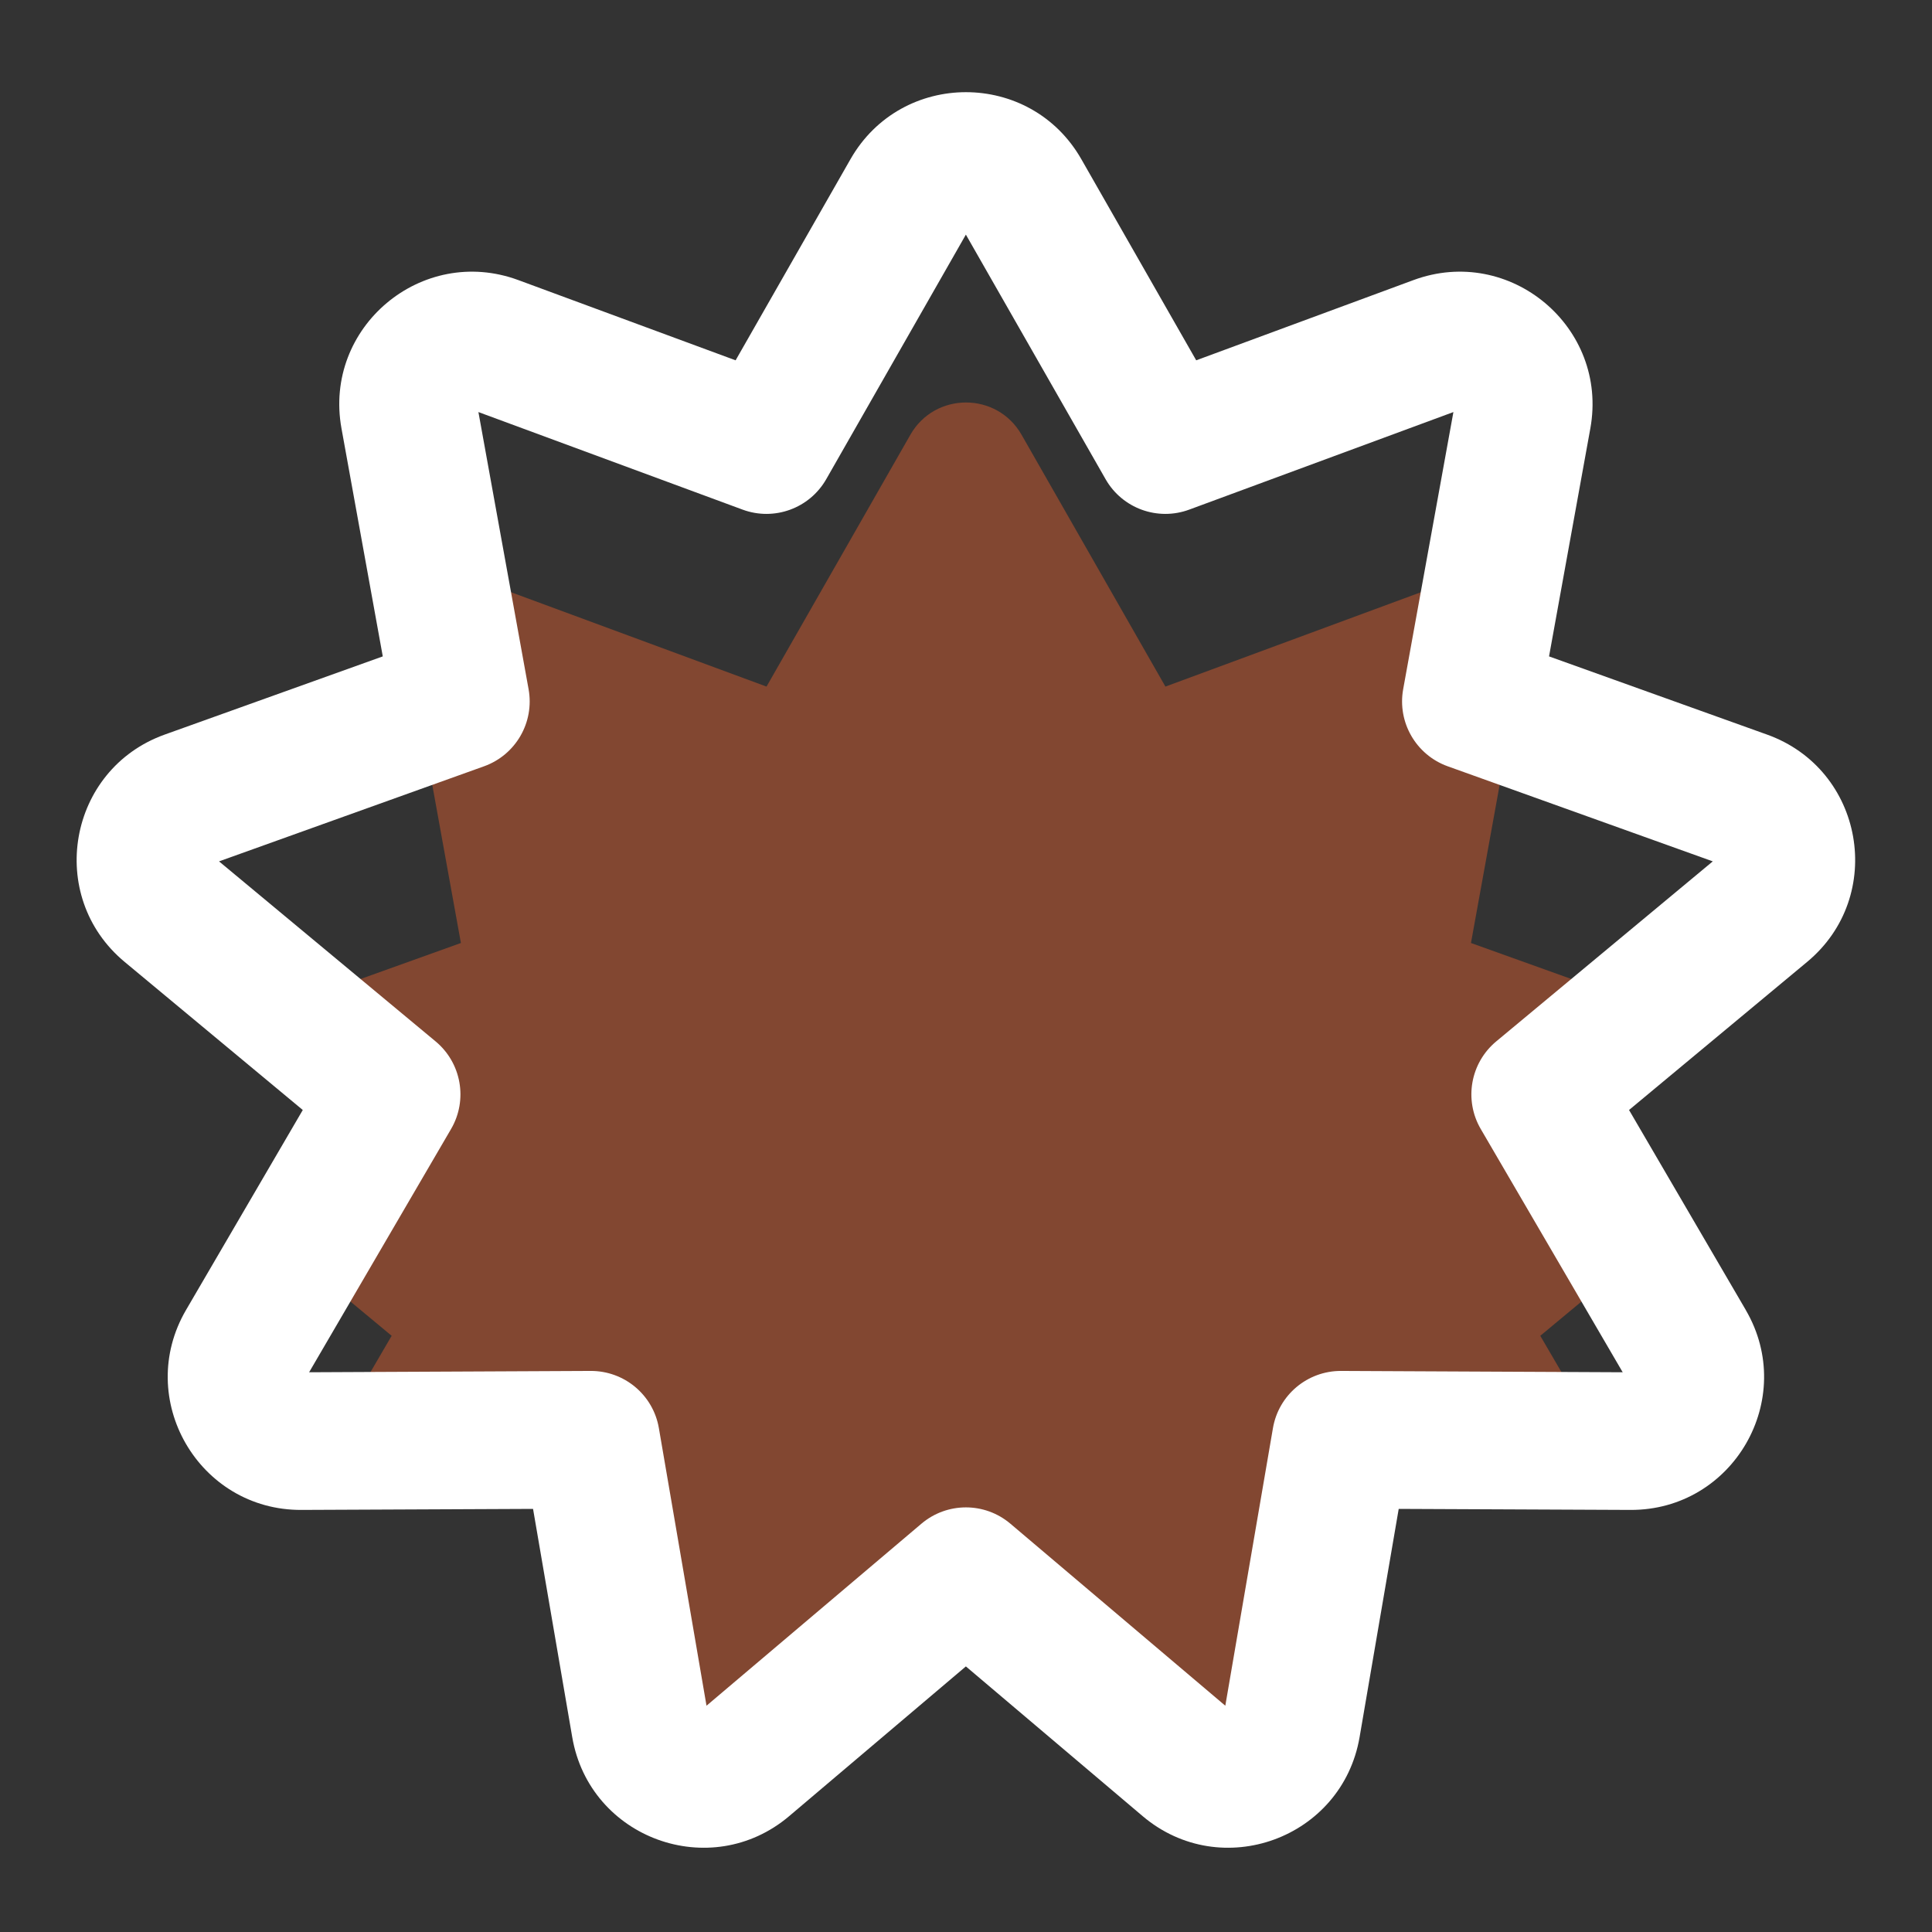 <svg width="32" height="32" viewBox="0 0 32 32" fill="none" xmlns="http://www.w3.org/2000/svg">
<rect x="0" y="0" width="32" height="32" fill="#333333" stroke="none"/>
<path d="M6.954 11.863L7.634 11.619L7.301 9.779C7.557 9.634 7.875 9.592 8.191 9.708L12.696 11.372L15.078 7.202C15.485 6.488 16.514 6.488 16.921 7.202L19.303 11.372L23.808 9.708C24.123 9.592 24.442 9.634 24.697 9.779L24.364 11.619L25.045 11.863L24.364 15.619L27.272 16.662L25.512 18.125L27.083 20.819L25.512 22.125L26.528 23.867L22.208 23.847L21.396 28.58C21.257 29.39 20.291 29.742 19.664 29.211L15.999 26.107L12.335 29.211C11.708 29.742 10.742 29.39 10.603 28.58L9.791 23.847L5.471 23.867L6.487 22.125L4.915 20.819L6.487 18.125L4.727 16.662L7.634 15.619L6.954 11.863Z" fill="#F9662D" fill-opacity="0.4"/>
<path fill-rule="evenodd" clip-rule="evenodd" d="M15.93 3.767L15.93 3.767L15.93 3.767ZM15.998 3.886L18.312 7.937C18.588 8.421 19.174 8.634 19.697 8.441L24.073 6.825L23.241 11.415C23.142 11.964 23.454 12.503 23.978 12.692L28.369 14.267L24.782 17.249C24.354 17.605 24.245 18.219 24.526 18.7L26.877 22.729L22.212 22.707C21.655 22.705 21.178 23.105 21.084 23.654L20.295 28.252L16.735 25.237C16.31 24.877 15.687 24.877 15.262 25.237L11.702 28.252L10.913 23.654C10.819 23.105 10.342 22.705 9.784 22.707L5.12 22.729L7.471 18.7C7.752 18.219 7.643 17.605 7.215 17.249L3.628 14.267L8.018 12.692C8.543 12.503 8.854 11.964 8.755 11.415L7.924 6.825L12.3 8.441C12.823 8.634 13.408 8.421 13.685 7.937L15.998 3.886ZM3.522 14.179C3.522 14.179 3.522 14.179 3.522 14.179L3.522 14.179L3.522 14.179ZM28.475 14.179C28.475 14.179 28.475 14.179 28.475 14.179L28.475 14.179ZM24.097 6.69L24.097 6.69L24.097 6.69C24.097 6.69 24.097 6.69 24.097 6.69ZM17.91 2.636C17.065 1.157 14.932 1.157 14.087 2.636L14.087 2.636L12.184 5.968L8.585 4.639C8.585 4.639 8.585 4.639 8.585 4.639C6.986 4.049 5.352 5.42 5.656 7.096L5.656 7.096L6.34 10.872L2.728 12.167L2.728 12.167C1.125 12.742 0.754 14.843 2.064 15.932C2.064 15.932 2.064 15.932 2.064 15.932L5.015 18.385L3.081 21.698C2.223 23.17 3.289 25.017 4.993 25.009L8.829 24.992L9.478 28.773L10.602 28.58L9.478 28.773C9.766 30.452 11.771 31.182 13.071 30.081L15.998 27.601L18.926 30.081C20.226 31.182 22.23 30.452 22.519 28.773L23.167 24.992L27.004 25.009C28.708 25.017 29.774 23.17 28.916 21.699L28.916 21.698L26.982 18.385L29.932 15.932C29.932 15.932 29.932 15.932 29.932 15.932C31.243 14.843 30.872 12.742 29.268 12.167L29.268 12.167L25.657 10.872L26.341 7.096C26.645 5.42 25.01 4.049 23.412 4.639L19.813 5.968L17.91 2.636C17.91 2.636 17.91 2.636 17.91 2.636Z" fill="white"/>
</svg>
